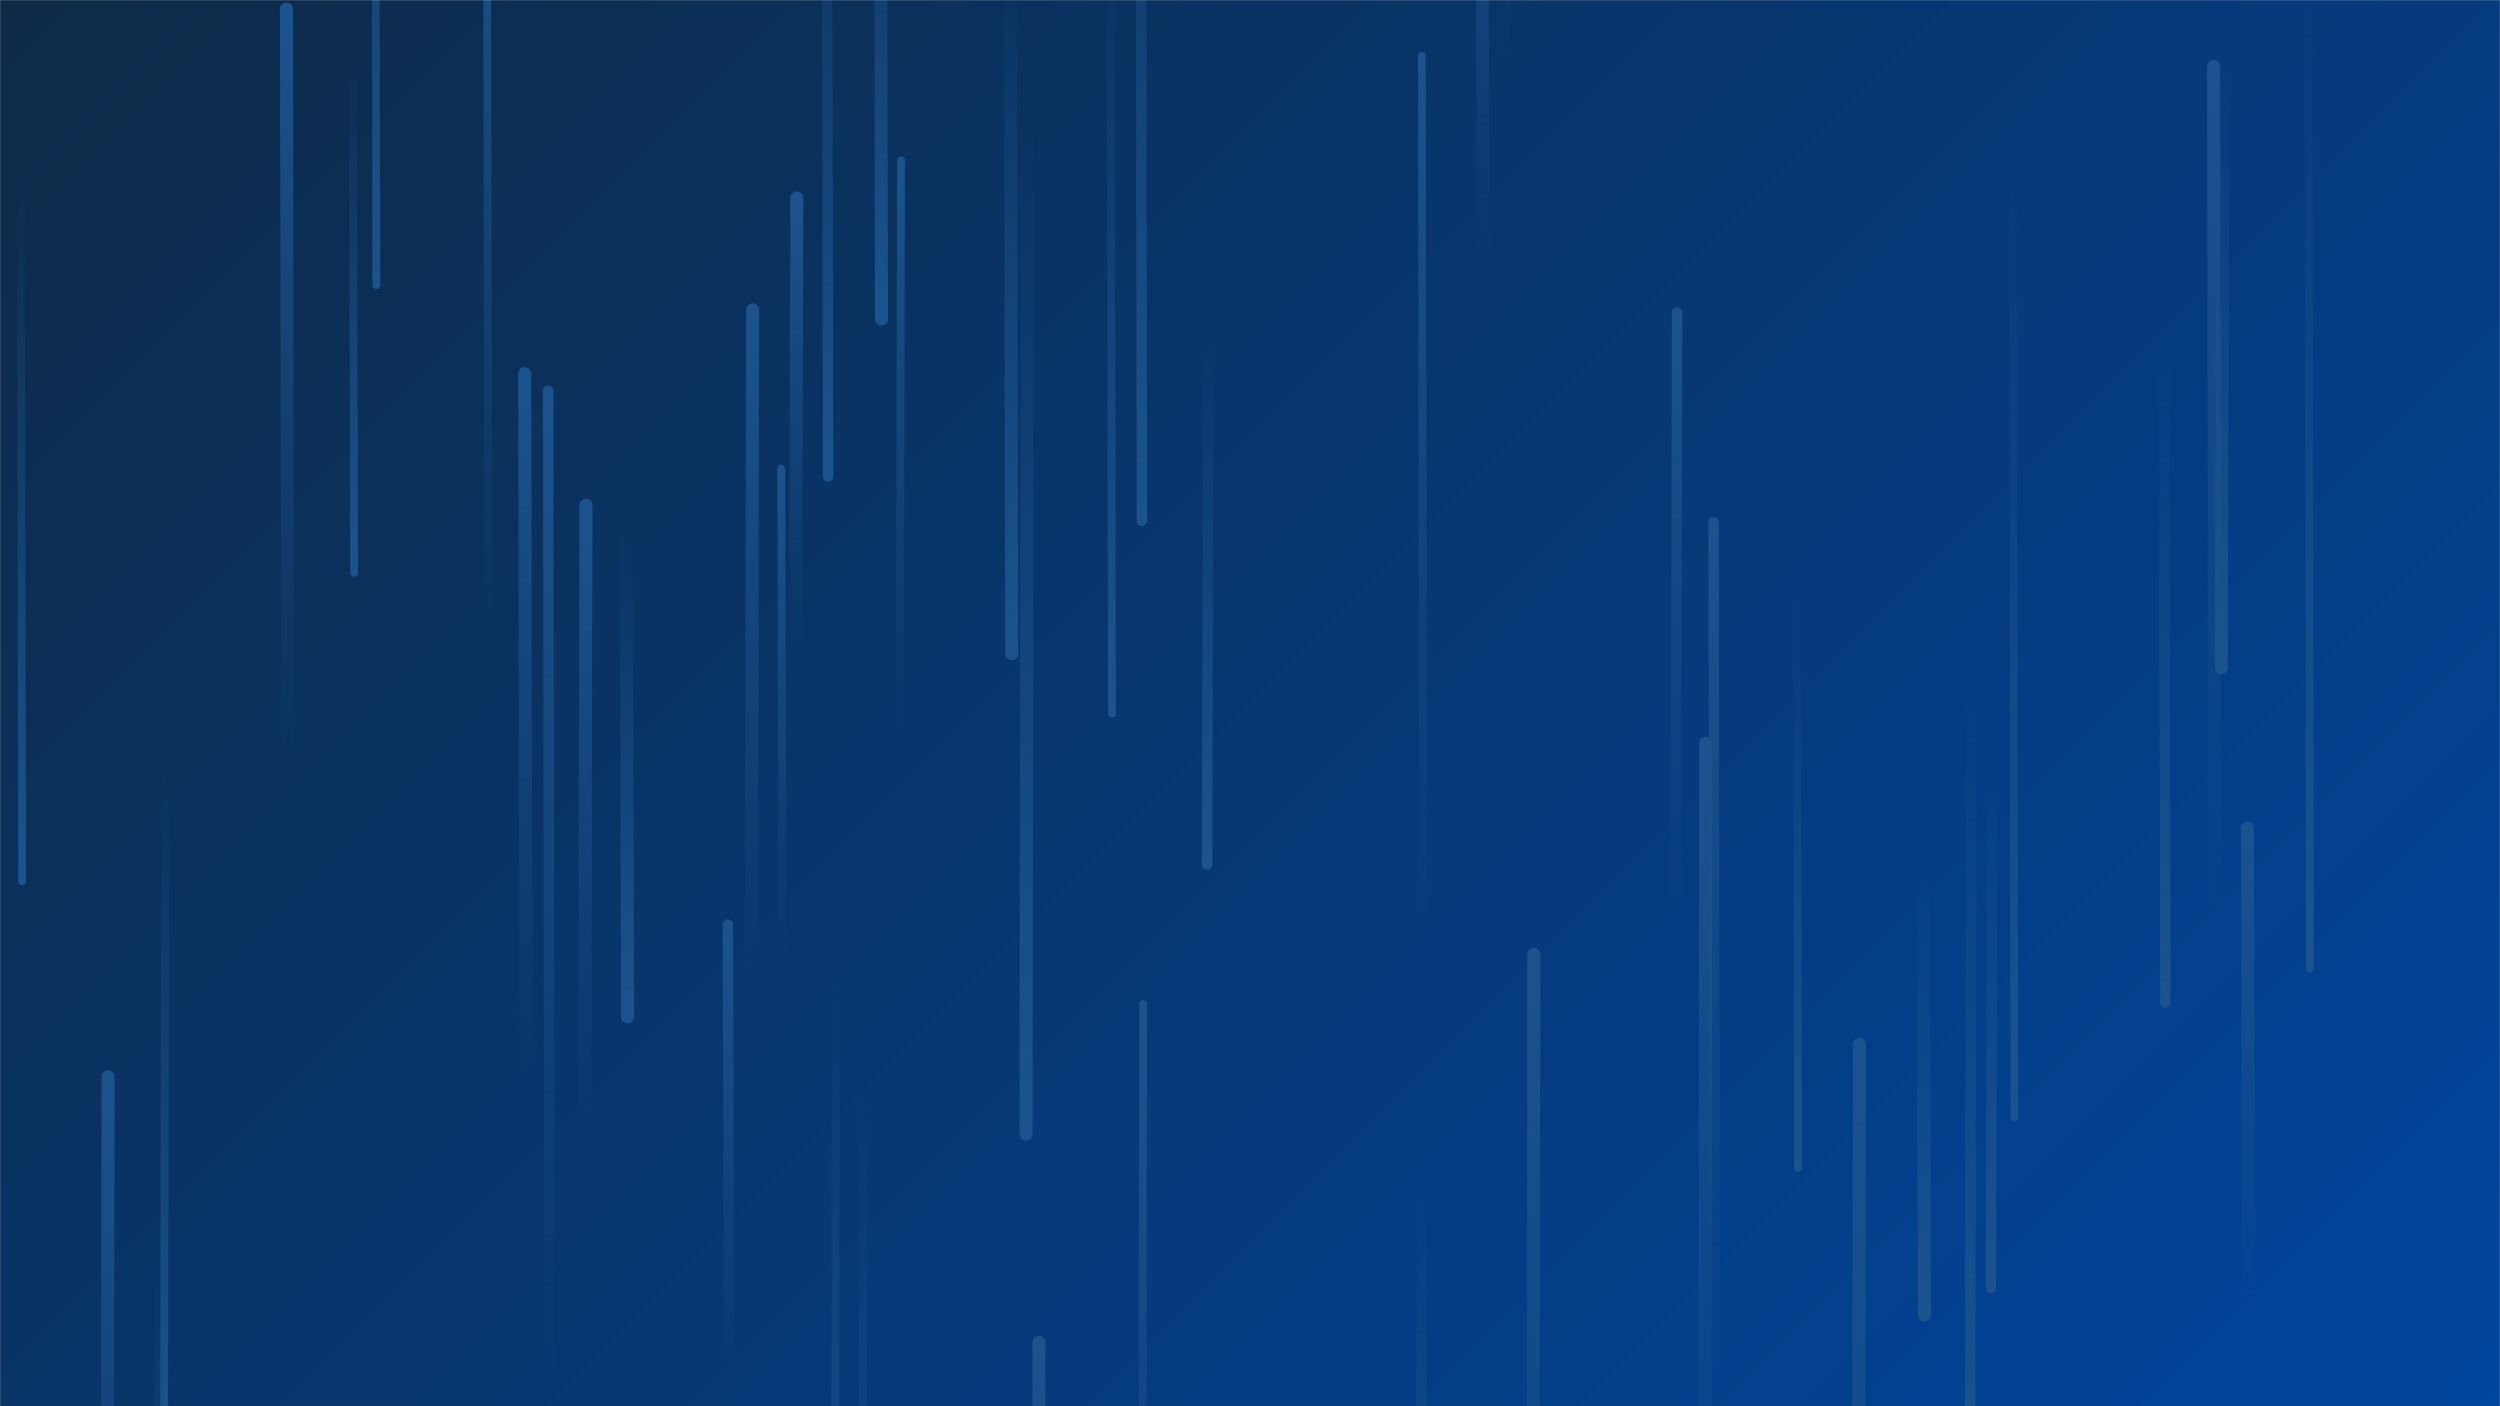 <svg xmlns="http://www.w3.org/2000/svg" version="1.1" xmlns:xlink="http://www.w3.org/1999/xlink" xmlns:svgjs="http://svgjs.com/svgjs" width="1920" height="1080" preserveAspectRatio="none" viewBox="0 0 1920 1080"><g mask="url(&quot;#SvgjsMask1056&quot;)" fill="none"><rect width="1920" height="1080" x="0" y="0" fill="url(#SvgjsLinearGradient1057)"></rect><path d="M1288 240L1287 717" stroke-width="8" stroke="url(#SvgjsLinearGradient1058)" stroke-linecap="round" class="Up"></path><path d="M798 1031L797 1416" stroke-width="10" stroke="url(#SvgjsLinearGradient1058)" stroke-linecap="round" class="Up"></path><path d="M1663 770L1662 256" stroke-width="8" stroke="url(#SvgjsLinearGradient1059)" stroke-linecap="round" class="Down"></path><path d="M636 366L635 -152" stroke-width="8" stroke="url(#SvgjsLinearGradient1059)" stroke-linecap="round" class="Down"></path><path d="M1428 802L1427 1542" stroke-width="10" stroke="url(#SvgjsLinearGradient1058)" stroke-linecap="round" class="Up"></path><path d="M663 836L662 1569" stroke-width="6" stroke="url(#SvgjsLinearGradient1059)" stroke-linecap="round" class="Down"></path><path d="M17 677L16 130" stroke-width="6" stroke="url(#SvgjsLinearGradient1059)" stroke-linecap="round" class="Down"></path><path d="M221 594L220 7" stroke-width="10" stroke="url(#SvgjsLinearGradient1058)" stroke-linecap="round" class="Up"></path><path d="M422 1063L421 300" stroke-width="8" stroke="url(#SvgjsLinearGradient1058)" stroke-linecap="round" class="Up"></path><path d="M1044 1L1043 -685" stroke-width="8" stroke="url(#SvgjsLinearGradient1058)" stroke-linecap="round" class="Up"></path><path d="M404 829L403 287" stroke-width="10" stroke="url(#SvgjsLinearGradient1058)" stroke-linecap="round" class="Up"></path><path d="M289 219L288 -395" stroke-width="6" stroke="url(#SvgjsLinearGradient1059)" stroke-linecap="round" class="Down"></path><path d="M601 741L600 360" stroke-width="6" stroke="url(#SvgjsLinearGradient1058)" stroke-linecap="round" class="Up"></path><path d="M1701 708L1700 51" stroke-width="10" stroke="url(#SvgjsLinearGradient1058)" stroke-linecap="round" class="Up"></path><path d="M272 440L271 42" stroke-width="6" stroke="url(#SvgjsLinearGradient1059)" stroke-linecap="round" class="Down"></path><path d="M1155 49L1154 -481" stroke-width="10" stroke="url(#SvgjsLinearGradient1058)" stroke-linecap="round" class="Up"></path><path d="M1092 895L1091 1394" stroke-width="8" stroke="url(#SvgjsLinearGradient1059)" stroke-linecap="round" class="Down"></path><path d="M877 400L876 -268" stroke-width="8" stroke="url(#SvgjsLinearGradient1059)" stroke-linecap="round" class="Down"></path><path d="M375 487L374 -109" stroke-width="6" stroke="url(#SvgjsLinearGradient1058)" stroke-linecap="round" class="Up"></path><path d="M789 86L788 871" stroke-width="10" stroke="url(#SvgjsLinearGradient1059)" stroke-linecap="round" class="Down"></path><path d="M777 502L776 -40" stroke-width="10" stroke="url(#SvgjsLinearGradient1059)" stroke-linecap="round" class="Down"></path><path d="M1547 858L1546 121" stroke-width="6" stroke="url(#SvgjsLinearGradient1059)" stroke-linecap="round" class="Down"></path><path d="M642 732L641 1409" stroke-width="6" stroke="url(#SvgjsLinearGradient1059)" stroke-linecap="round" class="Down"></path><path d="M560 1051L559 710" stroke-width="8" stroke="url(#SvgjsLinearGradient1058)" stroke-linecap="round" class="Up"></path><path d="M1478 1010L1477 671" stroke-width="10" stroke="url(#SvgjsLinearGradient1059)" stroke-linecap="round" class="Down"></path><path d="M83 827L82 1378" stroke-width="10" stroke="url(#SvgjsLinearGradient1058)" stroke-linecap="round" class="Up"></path><path d="M878 771L877 1325" stroke-width="6" stroke="url(#SvgjsLinearGradient1058)" stroke-linecap="round" class="Up"></path><path d="M1139 202L1138 -237" stroke-width="10" stroke="url(#SvgjsLinearGradient1058)" stroke-linecap="round" class="Up"></path><path d="M1774 744L1773 -38" stroke-width="6" stroke="url(#SvgjsLinearGradient1059)" stroke-linecap="round" class="Down"></path><path d="M1317 1070L1316 401" stroke-width="8" stroke="url(#SvgjsLinearGradient1058)" stroke-linecap="round" class="Up"></path><path d="M1310 571L1309 1294" stroke-width="10" stroke="url(#SvgjsLinearGradient1058)" stroke-linecap="round" class="Up"></path><path d="M127 585L126 1118" stroke-width="6" stroke="url(#SvgjsLinearGradient1059)" stroke-linecap="round" class="Down"></path><path d="M1381 897L1380 456" stroke-width="6" stroke="url(#SvgjsLinearGradient1059)" stroke-linecap="round" class="Down"></path><path d="M578 238L577 774" stroke-width="10" stroke="url(#SvgjsLinearGradient1058)" stroke-linecap="round" class="Up"></path><path d="M612 152L611 504" stroke-width="10" stroke="url(#SvgjsLinearGradient1058)" stroke-linecap="round" class="Up"></path><path d="M854 548L853 -44" stroke-width="6" stroke="url(#SvgjsLinearGradient1059)" stroke-linecap="round" class="Down"></path><path d="M1093 720L1092 43" stroke-width="6" stroke="url(#SvgjsLinearGradient1058)" stroke-linecap="round" class="Up"></path><path d="M482 781L481 405" stroke-width="10" stroke="url(#SvgjsLinearGradient1059)" stroke-linecap="round" class="Down"></path><path d="M692 123L691 571" stroke-width="6" stroke="url(#SvgjsLinearGradient1058)" stroke-linecap="round" class="Up"></path><path d="M928 258L927 664" stroke-width="8" stroke="url(#SvgjsLinearGradient1059)" stroke-linecap="round" class="Down"></path><path d="M1530 585L1529 989" stroke-width="8" stroke="url(#SvgjsLinearGradient1059)" stroke-linecap="round" class="Down"></path><path d="M1707 43L1706 513" stroke-width="10" stroke="url(#SvgjsLinearGradient1059)" stroke-linecap="round" class="Down"></path><path d="M450 388L449 876" stroke-width="10" stroke="url(#SvgjsLinearGradient1058)" stroke-linecap="round" class="Up"></path><path d="M124 963L123 1580" stroke-width="10" stroke="url(#SvgjsLinearGradient1059)" stroke-linecap="round" class="Down"></path><path d="M1178 733L1177 1466" stroke-width="10" stroke="url(#SvgjsLinearGradient1058)" stroke-linecap="round" class="Up"></path><path d="M1727 1010L1726 636" stroke-width="10" stroke="url(#SvgjsLinearGradient1058)" stroke-linecap="round" class="Up"></path><path d="M677 245L676 -202" stroke-width="10" stroke="url(#SvgjsLinearGradient1059)" stroke-linecap="round" class="Down"></path><path d="M1514 527L1513 1126" stroke-width="8" stroke="url(#SvgjsLinearGradient1059)" stroke-linecap="round" class="Down"></path></g><defs><mask id="SvgjsMask1056"><rect width="1920" height="1080" fill="#ffffff"></rect></mask><linearGradient x1="10.94%" y1="-19.44%" x2="89.06%" y2="119.44%" gradientUnits="userSpaceOnUse" id="SvgjsLinearGradient1057"><stop stop-color="#0e2a47" offset="0"></stop><stop stop-color="#00459e" offset="1"></stop></linearGradient><linearGradient x1="0%" y1="100%" x2="0%" y2="0%" id="SvgjsLinearGradient1058"><stop stop-color="rgba(28, 83, 142, 0)" offset="0"></stop><stop stop-color="#1c538e" offset="1"></stop></linearGradient><linearGradient x1="0%" y1="0%" x2="0%" y2="100%" id="SvgjsLinearGradient1059"><stop stop-color="rgba(28, 83, 142, 0)" offset="0"></stop><stop stop-color="#1c538e" offset="1"></stop></linearGradient></defs></svg>